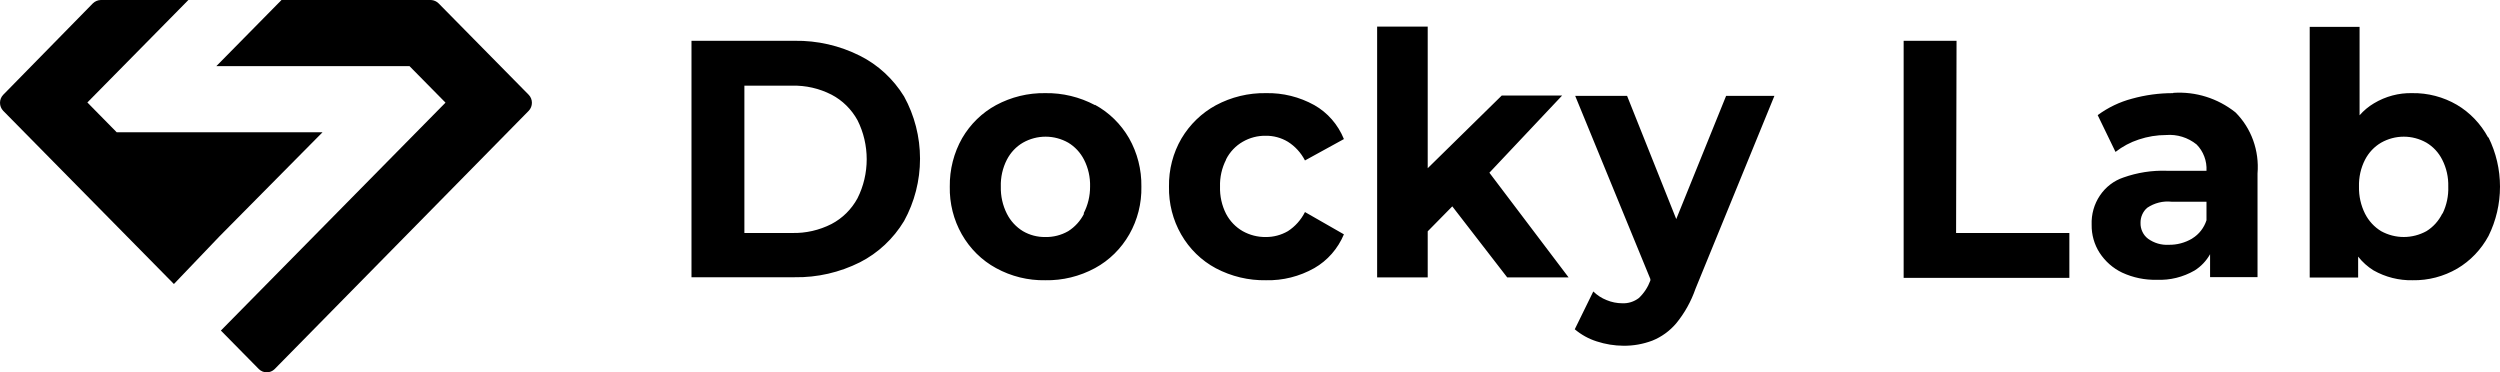 <svg width="94" height="14" viewBox="0 0 94 14" fill="none" xmlns="http://www.w3.org/2000/svg">
<path d="M16.207 0H10.585L8.134 2.487H15.398L16.751 3.859L8.305 12.429L9.734 13.879C9.814 13.957 9.919 14 10.03 14C10.14 14 10.246 13.957 10.325 13.879L19.881 4.165C19.958 4.084 20 3.977 20 3.865C20 3.753 19.958 3.646 19.881 3.566L16.491 0.126C16.414 0.051 16.314 0.006 16.207 0Z" fill="black"/>
<path d="M12.126 4.974H4.389L3.285 3.853L7.083 0H3.793C3.68 0.002 3.573 0.047 3.492 0.126L0.119 3.566C0.043 3.646 0 3.753 0 3.865C0 3.977 0.043 4.084 0.119 4.165L6.539 10.679L8.258 8.881L12.126 4.974Z" fill="black"/>
<path d="M32.334 2.097C31.569 1.713 30.729 1.521 29.881 1.534H26V10.424H29.881C30.729 10.438 31.569 10.245 32.334 9.862C33.015 9.515 33.59 8.978 33.993 8.31C34.386 7.597 34.593 6.79 34.593 5.968C34.593 5.146 34.386 4.339 33.993 3.626C33.587 2.966 33.012 2.437 32.334 2.097ZM32.242 7.455C32.016 7.872 31.675 8.208 31.264 8.423C30.804 8.657 30.296 8.773 29.783 8.76H27.989V3.221H29.783C30.296 3.208 30.804 3.324 31.264 3.559C31.674 3.772 32.014 4.107 32.242 4.52C32.47 4.973 32.588 5.477 32.588 5.988C32.588 6.499 32.47 7.002 32.242 7.455ZM41.171 3.952C40.592 3.645 39.95 3.491 39.301 3.502C38.658 3.491 38.023 3.646 37.452 3.952C36.926 4.237 36.485 4.667 36.177 5.195C35.864 5.746 35.703 6.377 35.712 7.017C35.699 7.646 35.855 8.266 36.162 8.807C36.47 9.349 36.916 9.79 37.452 10.081C38.022 10.393 38.657 10.549 39.301 10.537C39.951 10.55 40.594 10.393 41.171 10.081C41.707 9.791 42.155 9.35 42.464 8.808C42.772 8.267 42.929 7.646 42.916 7.017C42.926 6.377 42.765 5.746 42.452 5.195C42.144 4.662 41.7 4.228 41.171 3.941V3.952ZM40.76 8.035C40.623 8.306 40.417 8.533 40.165 8.692C39.901 8.843 39.602 8.919 39.301 8.912C39.008 8.916 38.719 8.841 38.463 8.692C38.206 8.536 37.996 8.309 37.858 8.035C37.7 7.721 37.622 7.371 37.631 7.017C37.62 6.665 37.699 6.316 37.858 6.005C37.997 5.735 38.207 5.513 38.463 5.364C38.724 5.216 39.017 5.139 39.314 5.139C39.611 5.139 39.904 5.216 40.165 5.364C40.417 5.515 40.623 5.737 40.76 6.005C40.919 6.316 40.997 6.665 40.987 7.017C40.989 7.368 40.905 7.715 40.744 8.023L40.76 8.035ZM46.1 6.005C45.941 6.316 45.862 6.665 45.873 7.017C45.862 7.373 45.941 7.725 46.1 8.04C46.245 8.315 46.462 8.541 46.727 8.692C46.992 8.84 47.29 8.916 47.591 8.912C47.882 8.915 48.169 8.839 48.424 8.692C48.696 8.517 48.918 8.268 49.067 7.973L50.531 8.811C50.305 9.35 49.914 9.797 49.418 10.081C48.861 10.395 48.235 10.552 47.602 10.537C46.947 10.549 46.3 10.394 45.716 10.087C45.175 9.798 44.723 9.358 44.412 8.815C44.1 8.272 43.942 7.649 43.954 7.017C43.943 6.379 44.106 5.751 44.424 5.206C44.739 4.677 45.185 4.246 45.716 3.958C46.299 3.646 46.947 3.49 47.602 3.502C48.234 3.488 48.86 3.643 49.418 3.952C49.917 4.234 50.31 4.684 50.531 5.229L49.067 6.033C48.917 5.743 48.695 5.5 48.424 5.33C48.171 5.178 47.883 5.101 47.591 5.105C47.289 5.1 46.991 5.177 46.727 5.33C46.46 5.483 46.242 5.713 46.1 5.993V6.005ZM56.001 6.494L58.979 10.43H56.671L54.606 7.759L53.682 8.698V10.43H51.78V1H53.682V6.325L56.466 3.592H58.736L56.001 6.494ZM64.902 3.604H66.718L63.751 10.857C63.586 11.332 63.341 11.772 63.027 12.156C62.781 12.446 62.471 12.67 62.124 12.809C61.778 12.939 61.412 13.004 61.043 13C60.702 12.998 60.363 12.943 60.038 12.837C59.737 12.742 59.456 12.587 59.211 12.381L59.908 10.959C60.053 11.101 60.224 11.212 60.411 11.285C60.596 11.362 60.795 11.402 60.995 11.403C61.219 11.414 61.44 11.344 61.621 11.206C61.813 11.025 61.961 10.799 62.054 10.548V10.492L59.227 3.604H61.178L63.027 8.237L64.902 3.604ZM73.549 8.76H77.808V10.447H71.577V1.534H73.566L73.549 8.76ZM81.705 3.502C81.185 3.501 80.667 3.571 80.165 3.71C79.701 3.832 79.263 4.042 78.873 4.329L79.543 5.712C79.807 5.506 80.103 5.348 80.419 5.245C80.75 5.134 81.097 5.077 81.445 5.077C81.856 5.043 82.265 5.169 82.591 5.431C82.718 5.558 82.817 5.713 82.881 5.884C82.946 6.054 82.974 6.238 82.964 6.421H81.462C80.911 6.403 80.362 6.489 79.84 6.674C79.482 6.794 79.171 7.032 78.956 7.353C78.74 7.674 78.631 8.059 78.646 8.451C78.64 8.824 78.744 9.191 78.943 9.502C79.155 9.828 79.448 10.086 79.792 10.25C80.203 10.44 80.65 10.532 81.1 10.52C81.593 10.541 82.083 10.42 82.516 10.171C82.756 10.021 82.957 9.81 83.099 9.558V10.419H84.883V6.522C84.918 6.098 84.862 5.672 84.718 5.273C84.574 4.875 84.346 4.516 84.05 4.222C83.384 3.695 82.557 3.436 81.721 3.491L81.705 3.502ZM82.418 8.974C82.153 9.129 81.853 9.209 81.548 9.204C81.272 9.221 80.998 9.142 80.77 8.979C80.678 8.911 80.604 8.821 80.555 8.716C80.504 8.611 80.48 8.495 80.484 8.378C80.482 8.271 80.504 8.164 80.547 8.067C80.59 7.97 80.653 7.884 80.732 7.815C81.005 7.63 81.332 7.548 81.656 7.585H82.964V8.282C82.871 8.567 82.684 8.809 82.434 8.962L82.418 8.974ZM93.552 5.167C93.275 4.655 92.87 4.231 92.379 3.941C91.866 3.643 91.286 3.492 90.698 3.502C90.194 3.49 89.697 3.623 89.26 3.885C89.059 4.004 88.876 4.156 88.72 4.335V1.011H86.845V10.436H88.666V9.648C88.828 9.854 89.024 10.03 89.244 10.166C89.695 10.421 90.202 10.548 90.714 10.537C91.302 10.548 91.882 10.396 92.395 10.098C92.886 9.808 93.291 9.384 93.568 8.872C93.852 8.299 94 7.664 94 7.02C94 6.375 93.852 5.74 93.568 5.167H93.552ZM91.828 8.035C91.693 8.308 91.487 8.536 91.233 8.692C90.971 8.836 90.678 8.911 90.382 8.911C90.085 8.911 89.793 8.836 89.531 8.692C89.274 8.536 89.064 8.309 88.925 8.035C88.768 7.721 88.69 7.371 88.698 7.017C88.688 6.665 88.766 6.316 88.925 6.005C89.065 5.735 89.275 5.513 89.531 5.364C89.792 5.216 90.085 5.139 90.382 5.139C90.679 5.139 90.972 5.216 91.233 5.364C91.486 5.514 91.693 5.736 91.828 6.005C91.987 6.316 92.065 6.665 92.055 7.017C92.067 7.365 91.994 7.712 91.844 8.023L91.828 8.035Z" fill="black"/>
</svg>
